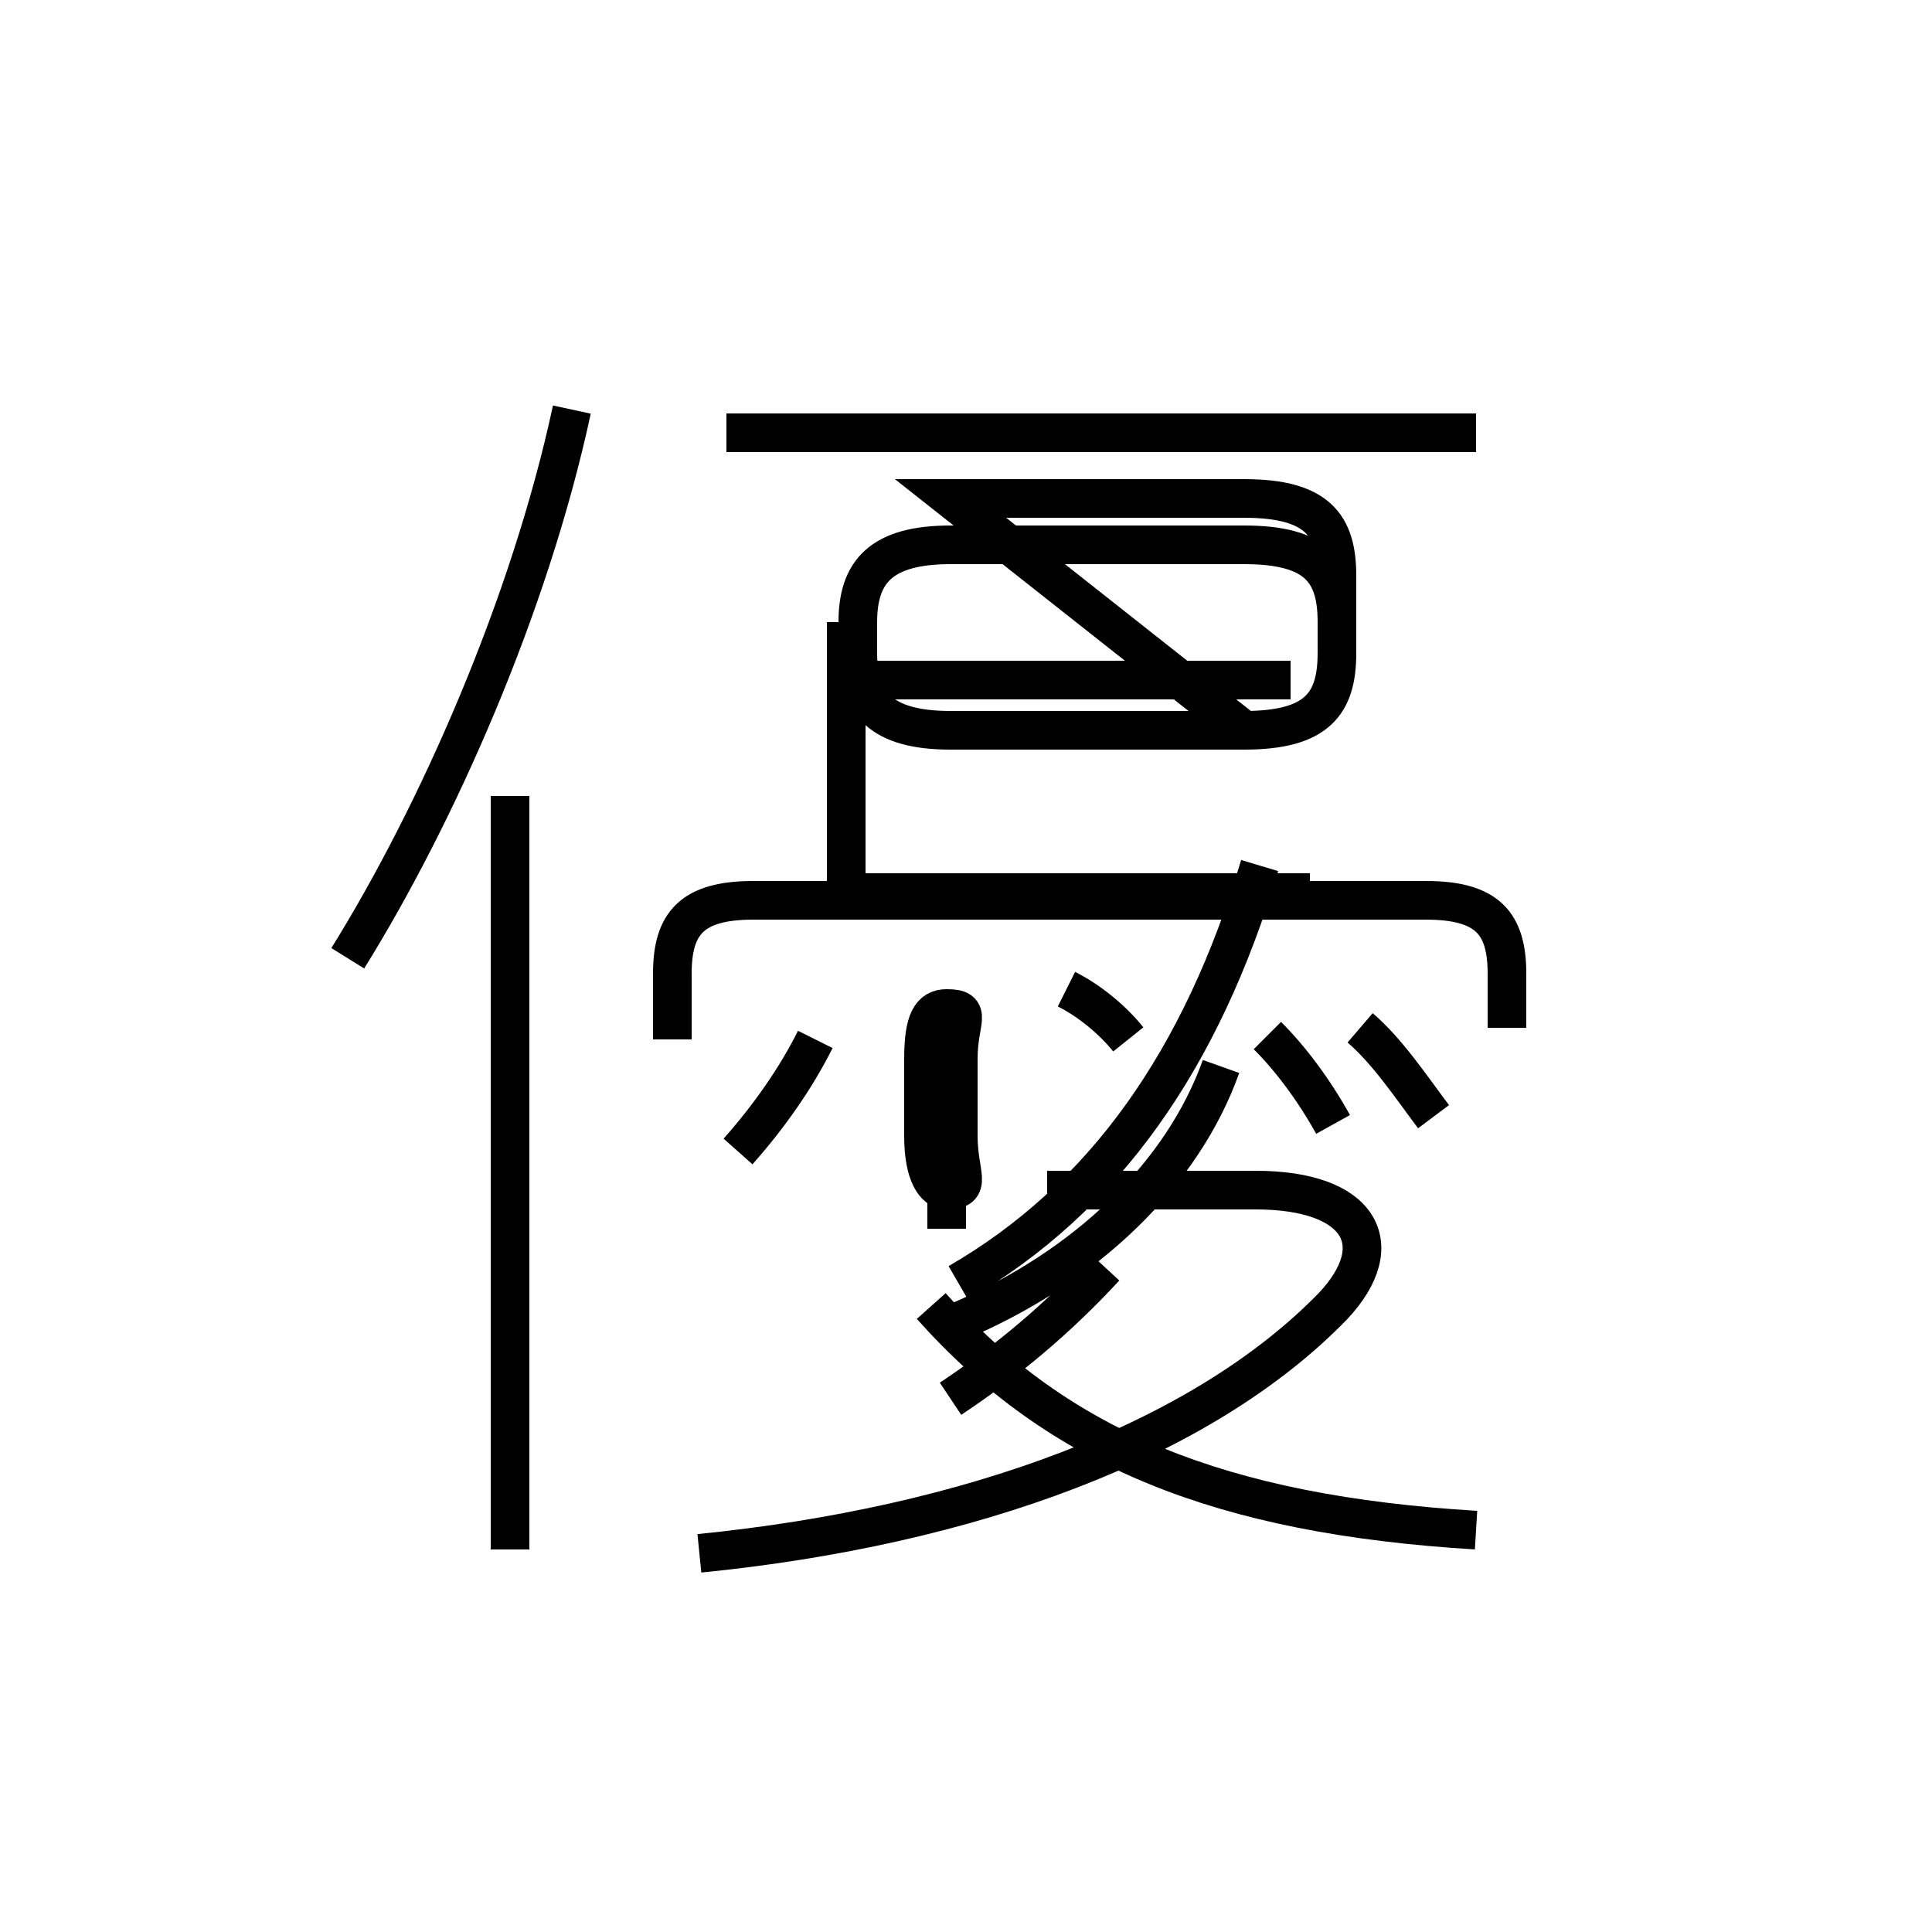<?xml version='1.0' encoding='utf8'?>
<svg viewBox="0.0 -6.0 50.0 50.0" version="1.1" xmlns="http://www.w3.org/2000/svg">
<rect x="0.0" y="-6.0" width="50.0" height="50.0" fill="#808080" stroke="none"/>
<rect x="-1000" y="-1000" width="2000" height="2000" stroke="white" fill="white"/>
<g style="fill:white;stroke:#000000;  stroke-width:1">
<path d="M 38.2 -32.8 L 18.8 -32.8 M 13.2 -3.9 L 13.2 -23.4 M 18.1 -3.8 C 25.1 -4.5 31.1 -6.7 34.5 -10.2 C 36.0 -11.8 35.2 -13.2 32.5 -13.2 L 27.1 -13.2 M 9.0 -19.2 C 11.3 -22.9 13.7 -28.3 14.8 -33.4 M 39.0 -17.4 L 39.0 -18.8 C 39.0 -20.1 38.5 -20.7 36.9 -20.7 L 19.5 -20.7 C 17.9 -20.7 17.4 -20.1 17.4 -18.8 L 17.4 -17.1 M 24.6 -7.8 C 26.1 -8.8 27.4 -9.9 28.6 -11.2 M 19.1 -14.2 C 19.9 -15.1 20.6 -16.1 21.1 -17.1 M 38.2 -4.4 C 31.6 -4.8 27.4 -6.5 24.1 -10.2 M 24.5 -12.2 L 24.5 -17.9 M 29.2 -17.1 C 28.8 -17.6 28.2 -18.1 27.6 -18.4 M 34.5 -14.9 C 34.0 -15.8 33.4 -16.6 32.8 -17.2 M 21.9 -20.9 L 21.9 -27.9 M 33.9 -20.9 L 21.9 -20.9 M 33.4 -26.4 L 21.9 -26.4 M 24.6 -31.1 L 32.2 -31.1 C 34.1 -31.1 34.6 -30.4 34.6 -29.1 L 34.6 -27.1 C 34.6 -25.8 34.1 -25.1 32.2 -25.1 L 24.6 -25.1 C 22.8 -25.1 22.2 -25.8 22.2 -27.1 L 22.2 -27.9 C 22.2 -29.2 22.8 -29.9 24.6 -29.9 L 32.2 -29.9 C 34.1 -29.9 34.6 -29.2 34.6 -27.9 L 34.6 -27.1 C 34.6 -25.8 34.1 -25.1 32.2 -25.1 Z M 24.8 -9.8 C 28.1 -11.2 30.6 -13.6 31.6 -16.4 M 37.1 -15.1 C 36.5 -15.9 35.9 -16.8 35.2 -17.4 M 24.8 -10.8 C 28.6 -13.0 31.1 -16.6 32.6 -21.6 M 24.8 -14.6 L 24.8 -16.6 C 24.8 -17.6 25.2 -17.9 24.5 -17.9 C 24.1 -17.9 23.9 -17.6 23.9 -16.6 L 23.9 -14.6 C 23.9 -13.6 24.2 -13.2 24.5 -13.2 C 25.2 -13.2 24.8 -13.6 24.8 -14.6 Z M 24.8 -16.6 L 24.8 -14.6 M 24.8 -14.6 L 24.8 -16.6 M 24.8 -16.6 L 24.8 -14.6 M 24.8 -14.6 L 24.8 -16.6 M 24.8 -16.6 L 24.8 -14.6 M 24.8 -14.6 L 24.8 -16.6 M 24.8 -16.6 L 24.8 -14.6 M 24.8 -14.6 L 24.8 -16.6 M 24.8 -16.6 L 24.8 -14.6 M 24.8 -14.6 L 24.8 -16.6 M 24.8 -16.6 L 24.8 -14.6 M 24.8 -14.6 L 24.8 -16.6 M 24.8 -16.6 L 24.8 -14.6 M 24.8 -14.6 L 24.8 -16.6 M 24.8 -16.6 L 24.8 -14.6 M 24.8 -14.6 L 24.8 -16.6 M 24.8 -16.6 L 24.8 -14.6 M 24.8 -14.6 L 24.8 -16.6 M 24.8 -16.6 L 24.8 -14.6 M 24.8 -14.6 L 24.8 -16.6 M 24.8 -16.6 L 24.8 -14.6 M 24.8 -14.6 L 24.8 -16.6 M 24.8 -16.6 L 24.8 -14.6 M 24.8 -14.6 L 24.8 -16.6 M 24.8 -16.6 L 24.8 -14.6 M 24.8 -14.6 L 24.8 -16.6 M 24.8 -16.6 L 24.8 -14.6 M 24.8 -14.6 L 24.8 -16.6 M 24.8 -16.6 L 24.8 -14.6 " transform="translate(0.0, 38.0)" />
</g>
</svg>